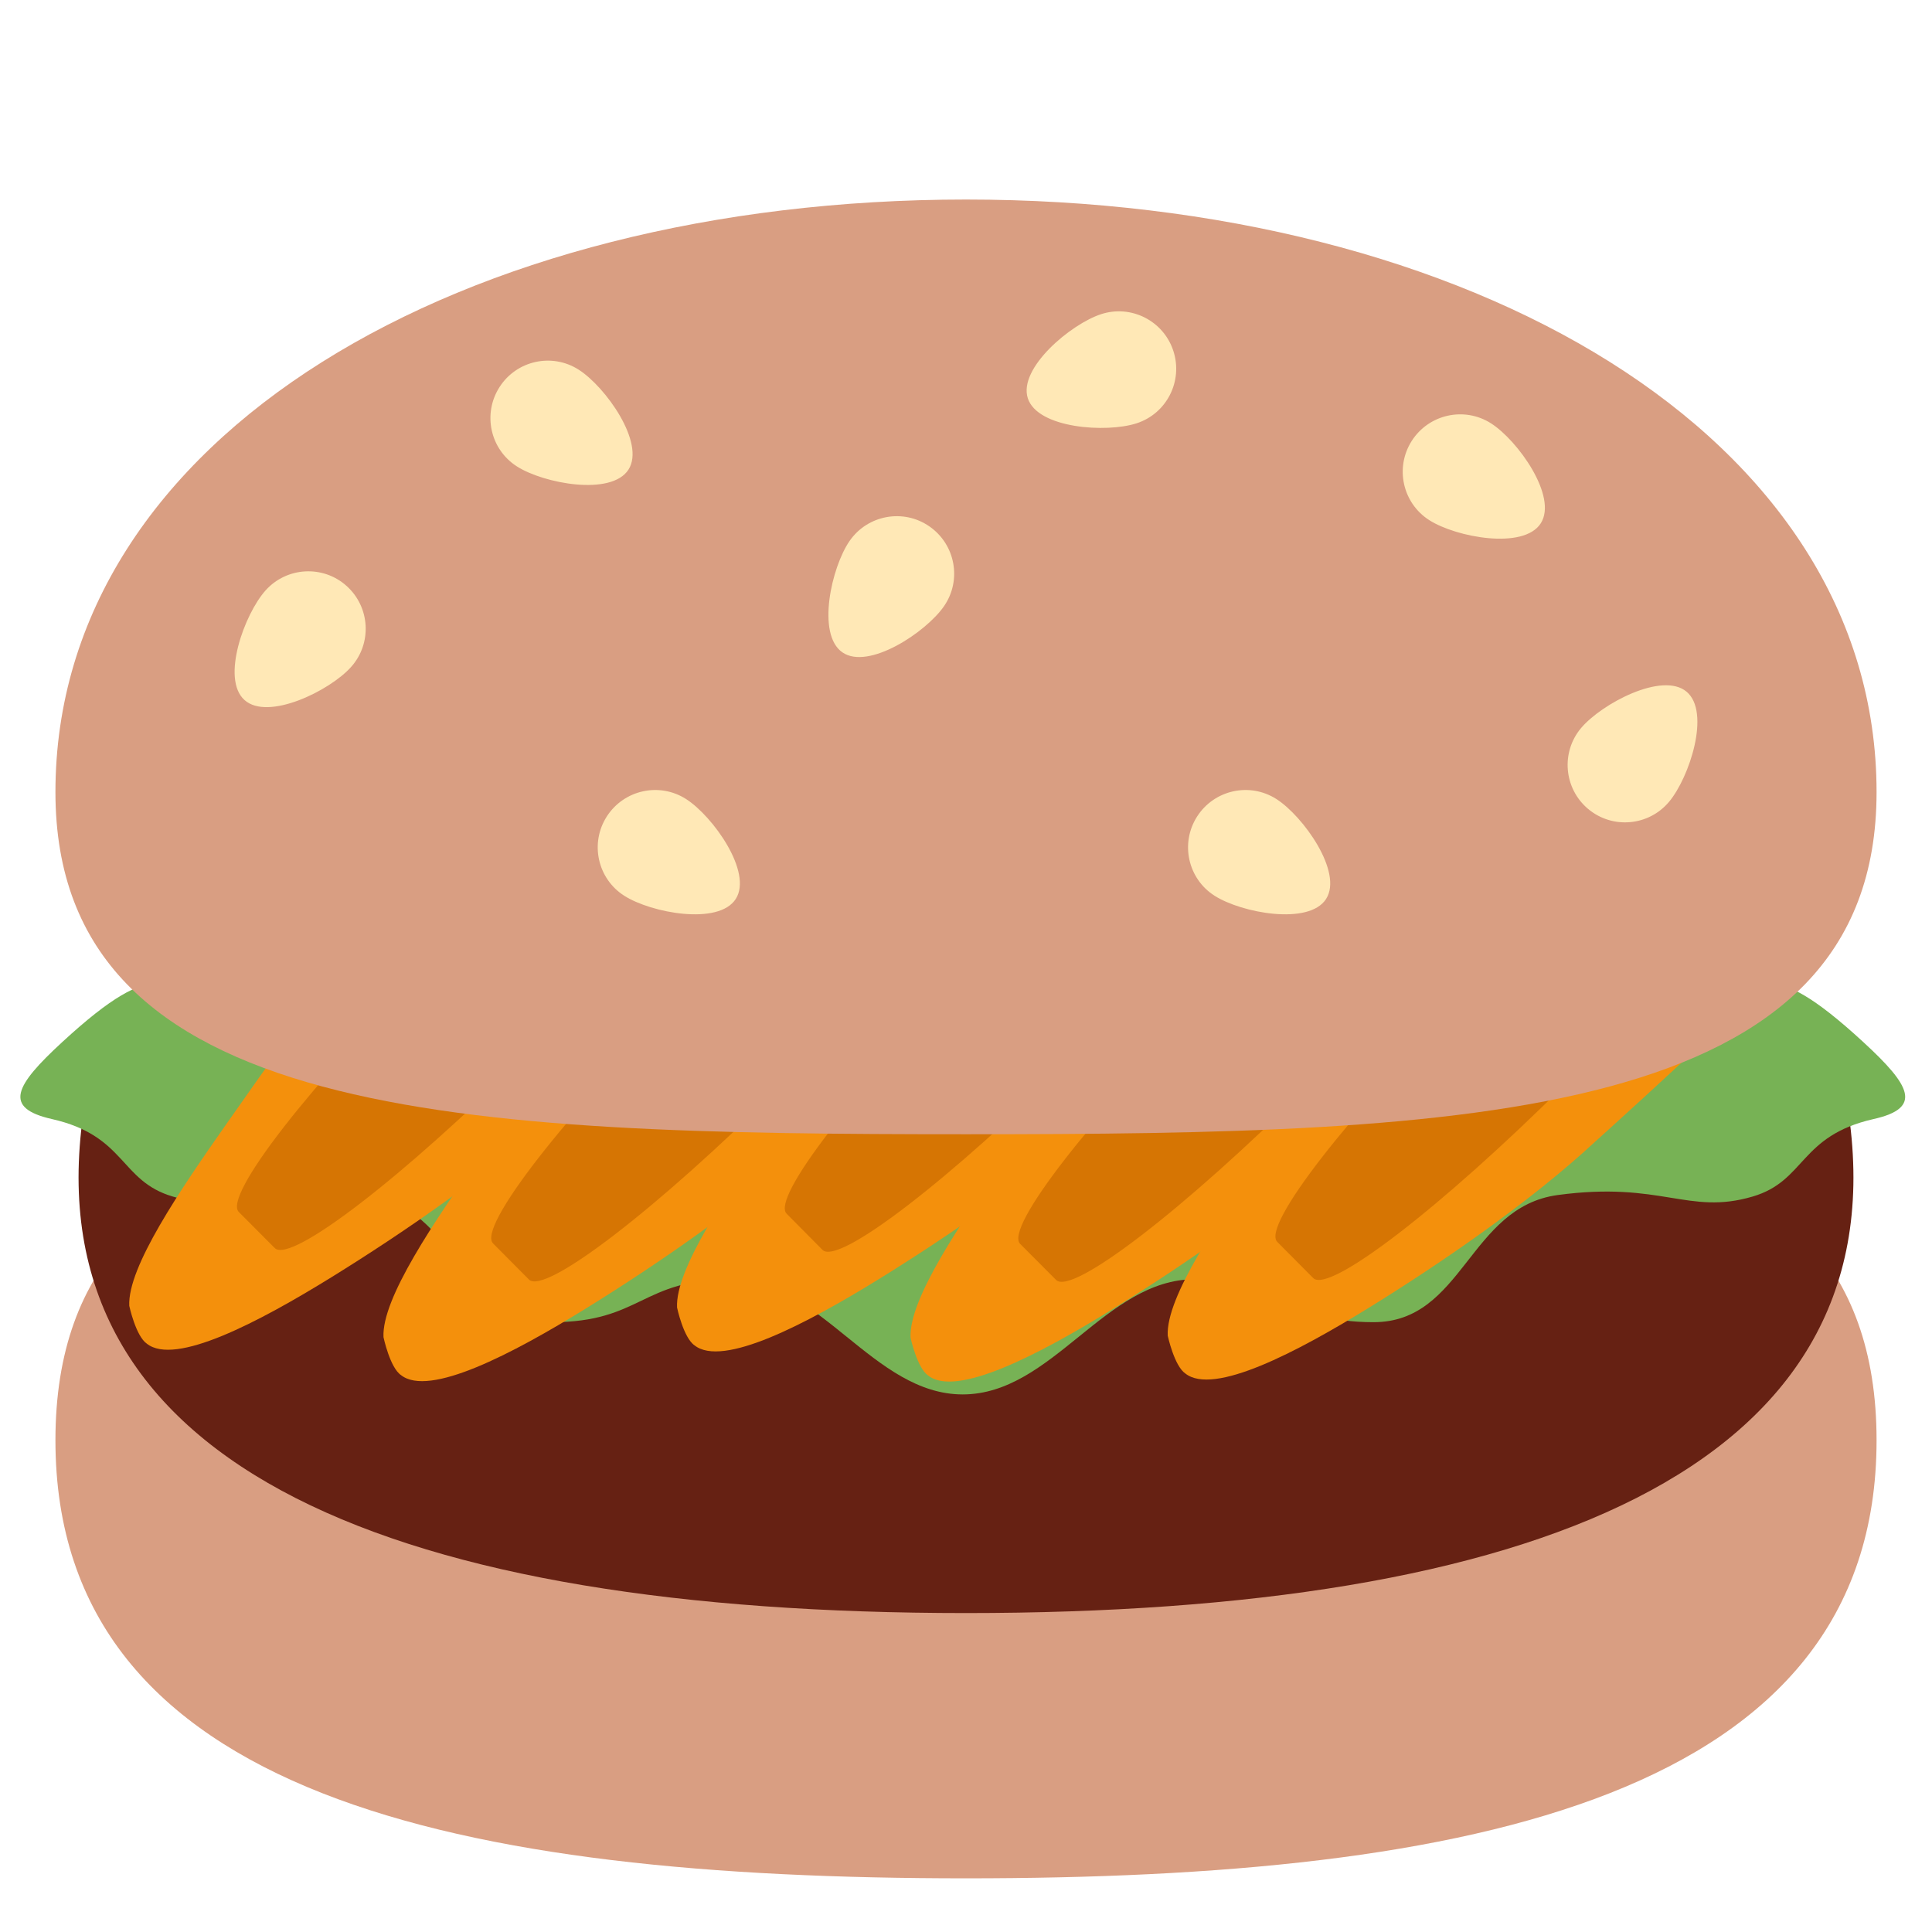 <svg version="1.1" viewBox="0 0 36 36" xmlns="http://www.w3.org/2000/svg"><path d="m18 20.411c-9.371 0-16.967-.225-16.967 6.427 0 6.649 7.596 8.162 16.967 8.162s16.967-1.513 16.967-8.162c0-6.651-7.596-6.427-16.967-6.427z" fill="#D99E82"/><path d="M34.47 20.916S26.251 19.932 18 19.89c-8.251.042-16.47 1.026-16.47 1.026C.717 27.39 7.467 30.057 18 30.057s17.283-2.667 16.47-9.141z" fill="#662113"/><path d="m34.725 19.422c-1.9-1.751-1.79-.819-3.246-1.23-.553-.156-4.51-5.271-13.529-5.271h-.02c-9.019 0-12.976 5.115-13.529 5.271-1.456.411-1.346-.521-3.246 1.23-.872.804-1.108 1.222-.188 1.43 1.386.313 1.26 1.152 2.253 1.444 1.202.353 1.696-.292 3.634-.028 1.653.225 1.761 2.369 3.429 2.369s1.668-.8 3.335-.8 2.653 2.146 4.321 2.146 2.653-2.146 4.321-2.146 1.668.8 3.335.8c1.668 0 1.776-2.144 3.429-2.369 1.938-.263 2.433.381 3.634.028.993-.292.867-1.13 2.253-1.444.922-.207.687-.626-.186-1.43z" fill="#77b255"/><g transform="translate(9.648 .769)" stroke-linecap="round" stroke-width="1.002"><path d="m6.938 17.267c-.745.915-1.555 2.076-2.159 2.937-.863 1.231-1.847 2.672-1.811 3.391 1e-7 0 .119.564.326.705.523.415 2.065-.388 3.453-1.246 1.28-.792 2.959-1.933 4.197-3.084 0 0 1.299-1.165 2.853-2.642z" fill="#f4900c"/><path d="m8.534 17.281c-2.249 2.251-3.814 4.275-3.524 4.566l.668.674c.294.295 2.388-1.315 4.695-3.609l1.609-1.599z" fill="#d67503"/></g><g transform="translate(10.015 .374)" stroke-linecap="round" stroke-width="1.002"><path d="m11.714 17.309c-.126.143-.251.284-.375.422-.845.955-1.857 2.405-2.576 3.43-.863 1.231-1.847 2.672-1.811 3.391 1e-7 0 .121.564.328.705.523.415 2.064-.388 3.451-1.246 1.28-.792 2.959-1.933 4.197-3.084 0 0 1.365-1.224 2.969-2.752.289-.275.565-.542.828-.803z" fill="#f4900c"/><path d="m13.438 17.325-.809.805c-2.307 2.294-3.929 4.378-3.635 4.674l.67.672c.294.295 2.386-1.313 4.693-3.607l2.526-2.513z" fill="#d67503"/></g><g transform="translate(9.918 .231)" stroke-linecap="round" stroke-width="1.002"><path d="m16.659 17.353c-.145.165-.289.327-.431.485-.845.955-1.857 2.405-2.576 3.43-.863 1.231-1.847 2.67-1.811 3.389 0 0 .121.564.328.705.523.415 2.064-.386 3.451-1.244 1.28-.792 2.959-1.935 4.197-3.086 0 0 1.365-1.222 2.969-2.75.312-.298.609-.586.892-.866z" fill="#f4900c"/><path d="m18.388 17.369-.871.867c-2.307 2.294-3.929 4.378-3.635 4.674l.67.674c.294.295 2.386-1.315 4.693-3.609l2.589-2.574z" fill="#d67503"/></g><g transform="translate(-14.852 -.485)" stroke-linecap="round" stroke-width="1.002"><path d="m22.175 17.402c-.178.202-.354.401-.527.595-.845.955-1.857 2.405-2.576 3.43-.863 1.231-1.847 2.672-1.811 3.391 0 0 .121.564.328.705.523.415 2.064-.388 3.451-1.246 1.28-.792 2.959-1.933 4.197-3.084 0 0 1.365-1.224 2.969-2.752.353-.336.686-.661 1.002-.975z" fill="#f4900c"/><path d="m23.919 17.418-.982.977c-2.307 2.294-3.929 4.378-3.635 4.674l.67.672c.294.295 2.386-1.313 4.693-3.607l2.699-2.685z" fill="#d67503"/></g><g transform="translate(-14.472 -.112)" stroke-linecap="round" stroke-width="1.002"><path d="m26.683 17.442c-.231.262-.458.518-.68.767-.845.955-1.856 2.405-2.574 3.43-.863 1.231-1.847 2.67-1.811 3.389 0 0 .119.566.326.707.523.415 2.065-.388 3.453-1.246 1.28-.792 2.959-1.933 4.197-3.084 0 1e-6 1.365-1.224 2.969-2.752.418-.398.808-.779 1.174-1.148z" fill="#f4900c"/><path d="m28.448 17.458-1.155 1.148c-2.307 2.294-3.927 4.38-3.633 4.676l.668.672c.294.295 2.388-1.313 4.695-3.607l2.872-2.858z" fill="#d67503"/></g><path d="m18 3.718c-9.371 0-16.967 4.391-16.967 11.042 0 6.125 7.596 6.375 16.967 6.375s16.967-.25 16.967-6.375c0-6.652-7.596-11.042-16.967-11.042z" fill="#d99e82"/><path d="m10.784 6.889c-.498-.319-1.159-.173-1.477.325s-.173 1.16.325 1.477c.498.319 1.76.557 2.079.059.318-.498-.429-1.543-.927-1.861zm9.734-1.035c-.562.182-1.549 1.006-1.366 1.568s1.464.648 2.026.466.869-.786.686-1.348c-.182-.561-.786-.869-1.346-.686zm10.909 7.035c-.452-.38-1.585.225-1.966.677-.38.453-.321 1.127.131 1.507s1.127.321 1.507-.131c.381-.453.781-1.673.328-2.053zm-3.643-5c-.498-.318-1.159-.172-1.478.326-.318.498-.172 1.159.326 1.477.498.319 1.76.557 2.078.059.319-.499-.428-1.544-.926-1.862zm-15 7c-.498-.318-1.159-.172-1.478.326-.318.497-.172 1.159.326 1.476.498.319 1.76.558 2.078.059.319-.498-.428-1.543-.926-1.861zm3.046-4.808c-.336.486-.62 1.739-.133 2.075.486.336 1.557-.374 1.893-.86s.213-1.152-.273-1.488c-.485-.336-1.152-.213-1.487.273zm7.954 4.808c-.498-.318-1.159-.172-1.478.326-.318.497-.172 1.16.326 1.476.498.319 1.76.558 2.078.059.319-.498-.428-1.543-.926-1.861zm-18.836-3.887c-.394.441-.833 1.648-.392 2.042.439.394 1.591-.174 1.985-.615.395-.44.357-1.116-.083-1.511-.439-.394-1.116-.356-1.51.084z" fill="#ffe8b6"/></svg>
